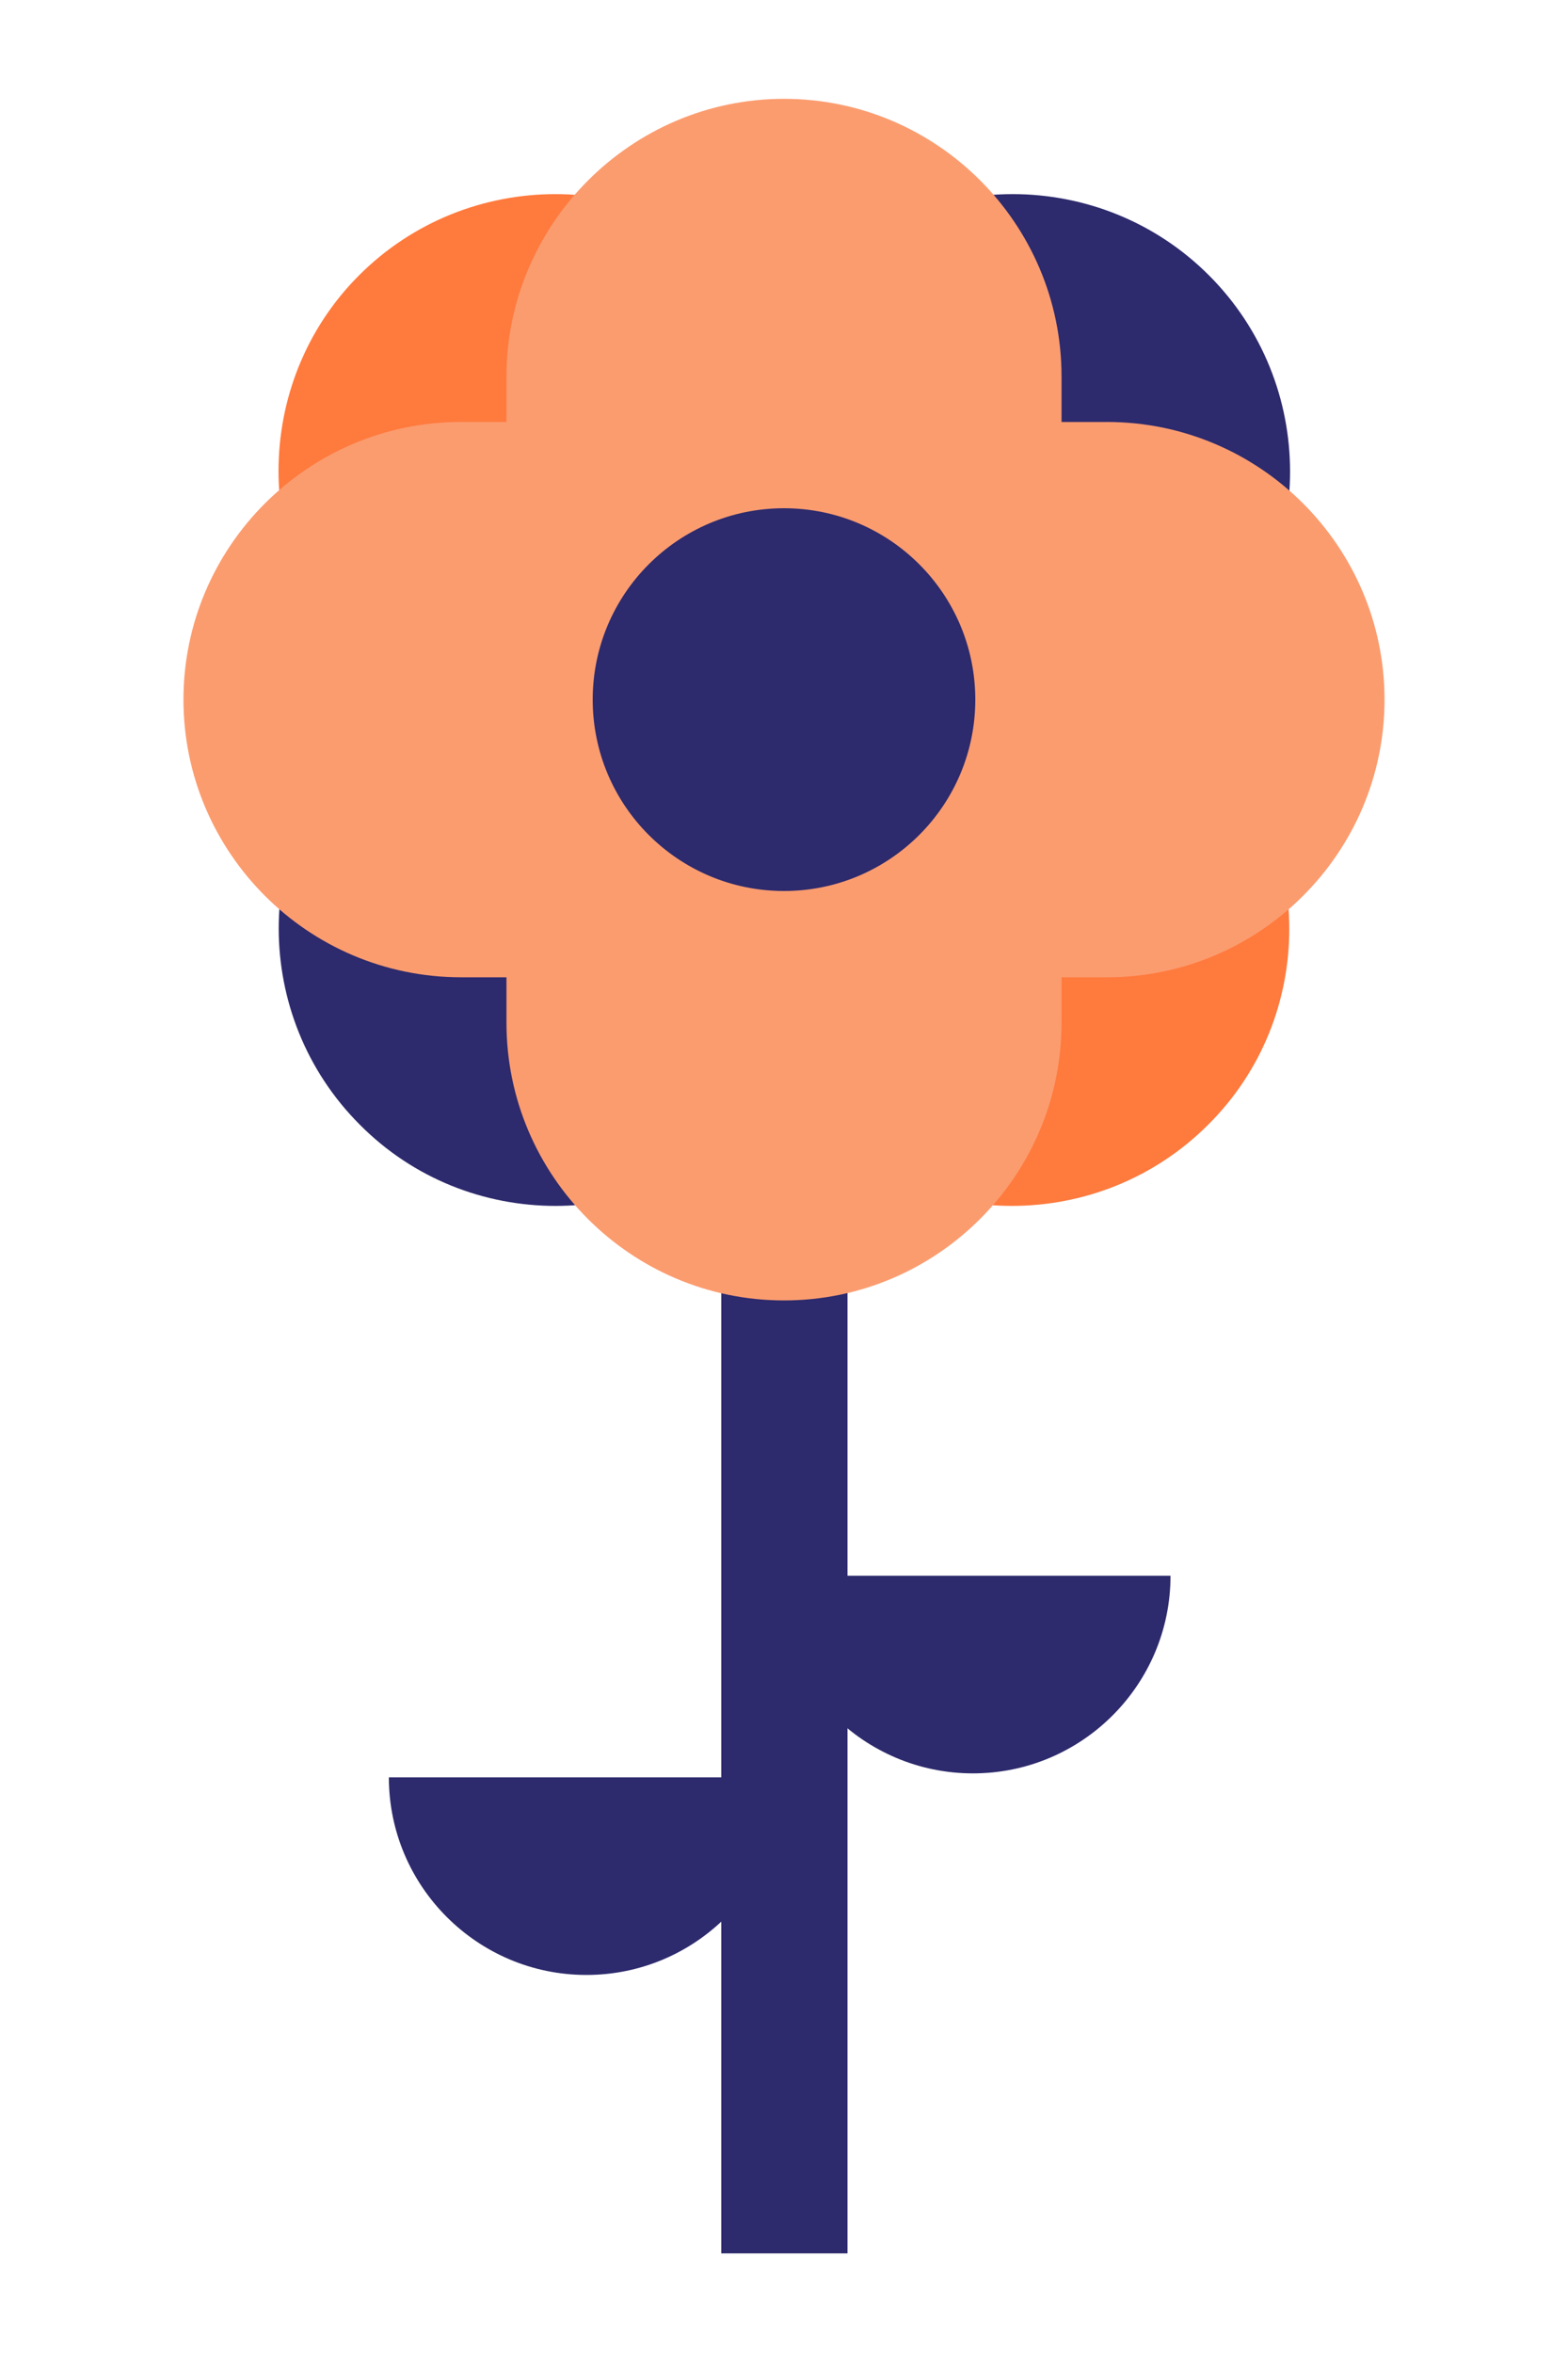 <?xml version="1.0" encoding="utf-8"?>
<!-- Generator: Adobe Illustrator 21.0.2, SVG Export Plug-In . SVG Version: 6.00 Build 0)  -->
<svg version="1.1" id="Layer_1" xmlns="http://www.w3.org/2000/svg" xmlns:xlink="http://www.w3.org/1999/xlink" x="0px" y="0px"
	 viewBox="0 0 200 300" style="enable-background:new 0 0 200 300;" xml:space="preserve">
<style type="text/css">
	.st0{fill:#2D2A6D;}
	.st1{fill:#5973E1;}
	.st2{fill:#FF7A3D;}
	.st3{fill:#FB9C6F;}
</style>
<g>
	<rect x="92" y="140.6" class="st0" width="16.1" height="146.7"/>
	<g>
		<path class="st0" d="M100,226.6c0,13.9-11.3,25.2-25.2,25.2s-25.2-11.3-25.2-25.2L100,226.6z"/>
	</g>
	<g>
		<path class="st0" d="M98.9,200.9c0,13.9,11.3,25.2,25.2,25.2s25.2-11.3,25.2-25.2H98.9z"/>
	</g>
	<g>
		<g>
			<path class="st0" d="M154.2,35.1L154.2,35.1c13.8,13.8,13.8,36.3,0,50l-58.3,58.3c-13.8,13.8-36.3,13.8-50,0l0,0
				c-13.8-13.8-13.8-36.3,0-50l58.3-58.3C117.9,21.3,140.4,21.3,154.2,35.1z"/>
		</g>
		<g>
			<path class="st2" d="M45.8,35.1L45.8,35.1c13.8-13.8,36.3-13.8,50,0l58.3,58.3c13.8,13.8,13.8,36.3,0,50l0,0
				c-13.8,13.8-36.3,13.8-50,0L45.8,85.1C32.1,71.3,32.1,48.8,45.8,35.1z"/>
		</g>
		<g>
			<path class="st3" d="M100,12.6L100,12.6c19.5,0,35.4,15.9,35.4,35.4v82.4c0,19.5-15.9,35.4-35.4,35.4h0
				c-19.5,0-35.4-15.9-35.4-35.4V48C64.6,28.6,80.5,12.6,100,12.6z"/>
		</g>
		<g>
			<path class="st3" d="M23.4,89.2L23.4,89.2c0-19.5,15.9-35.4,35.4-35.4h82.4c19.5,0,35.4,15.9,35.4,35.4v0
				c0,19.5-15.9,35.4-35.4,35.4H58.8C39.3,124.6,23.4,108.7,23.4,89.2z"/>
		</g>
		<g>
			<circle class="st0" cx="100" cy="89.2" r="24.4"/>
		</g>
	</g>
</g>
</svg>
